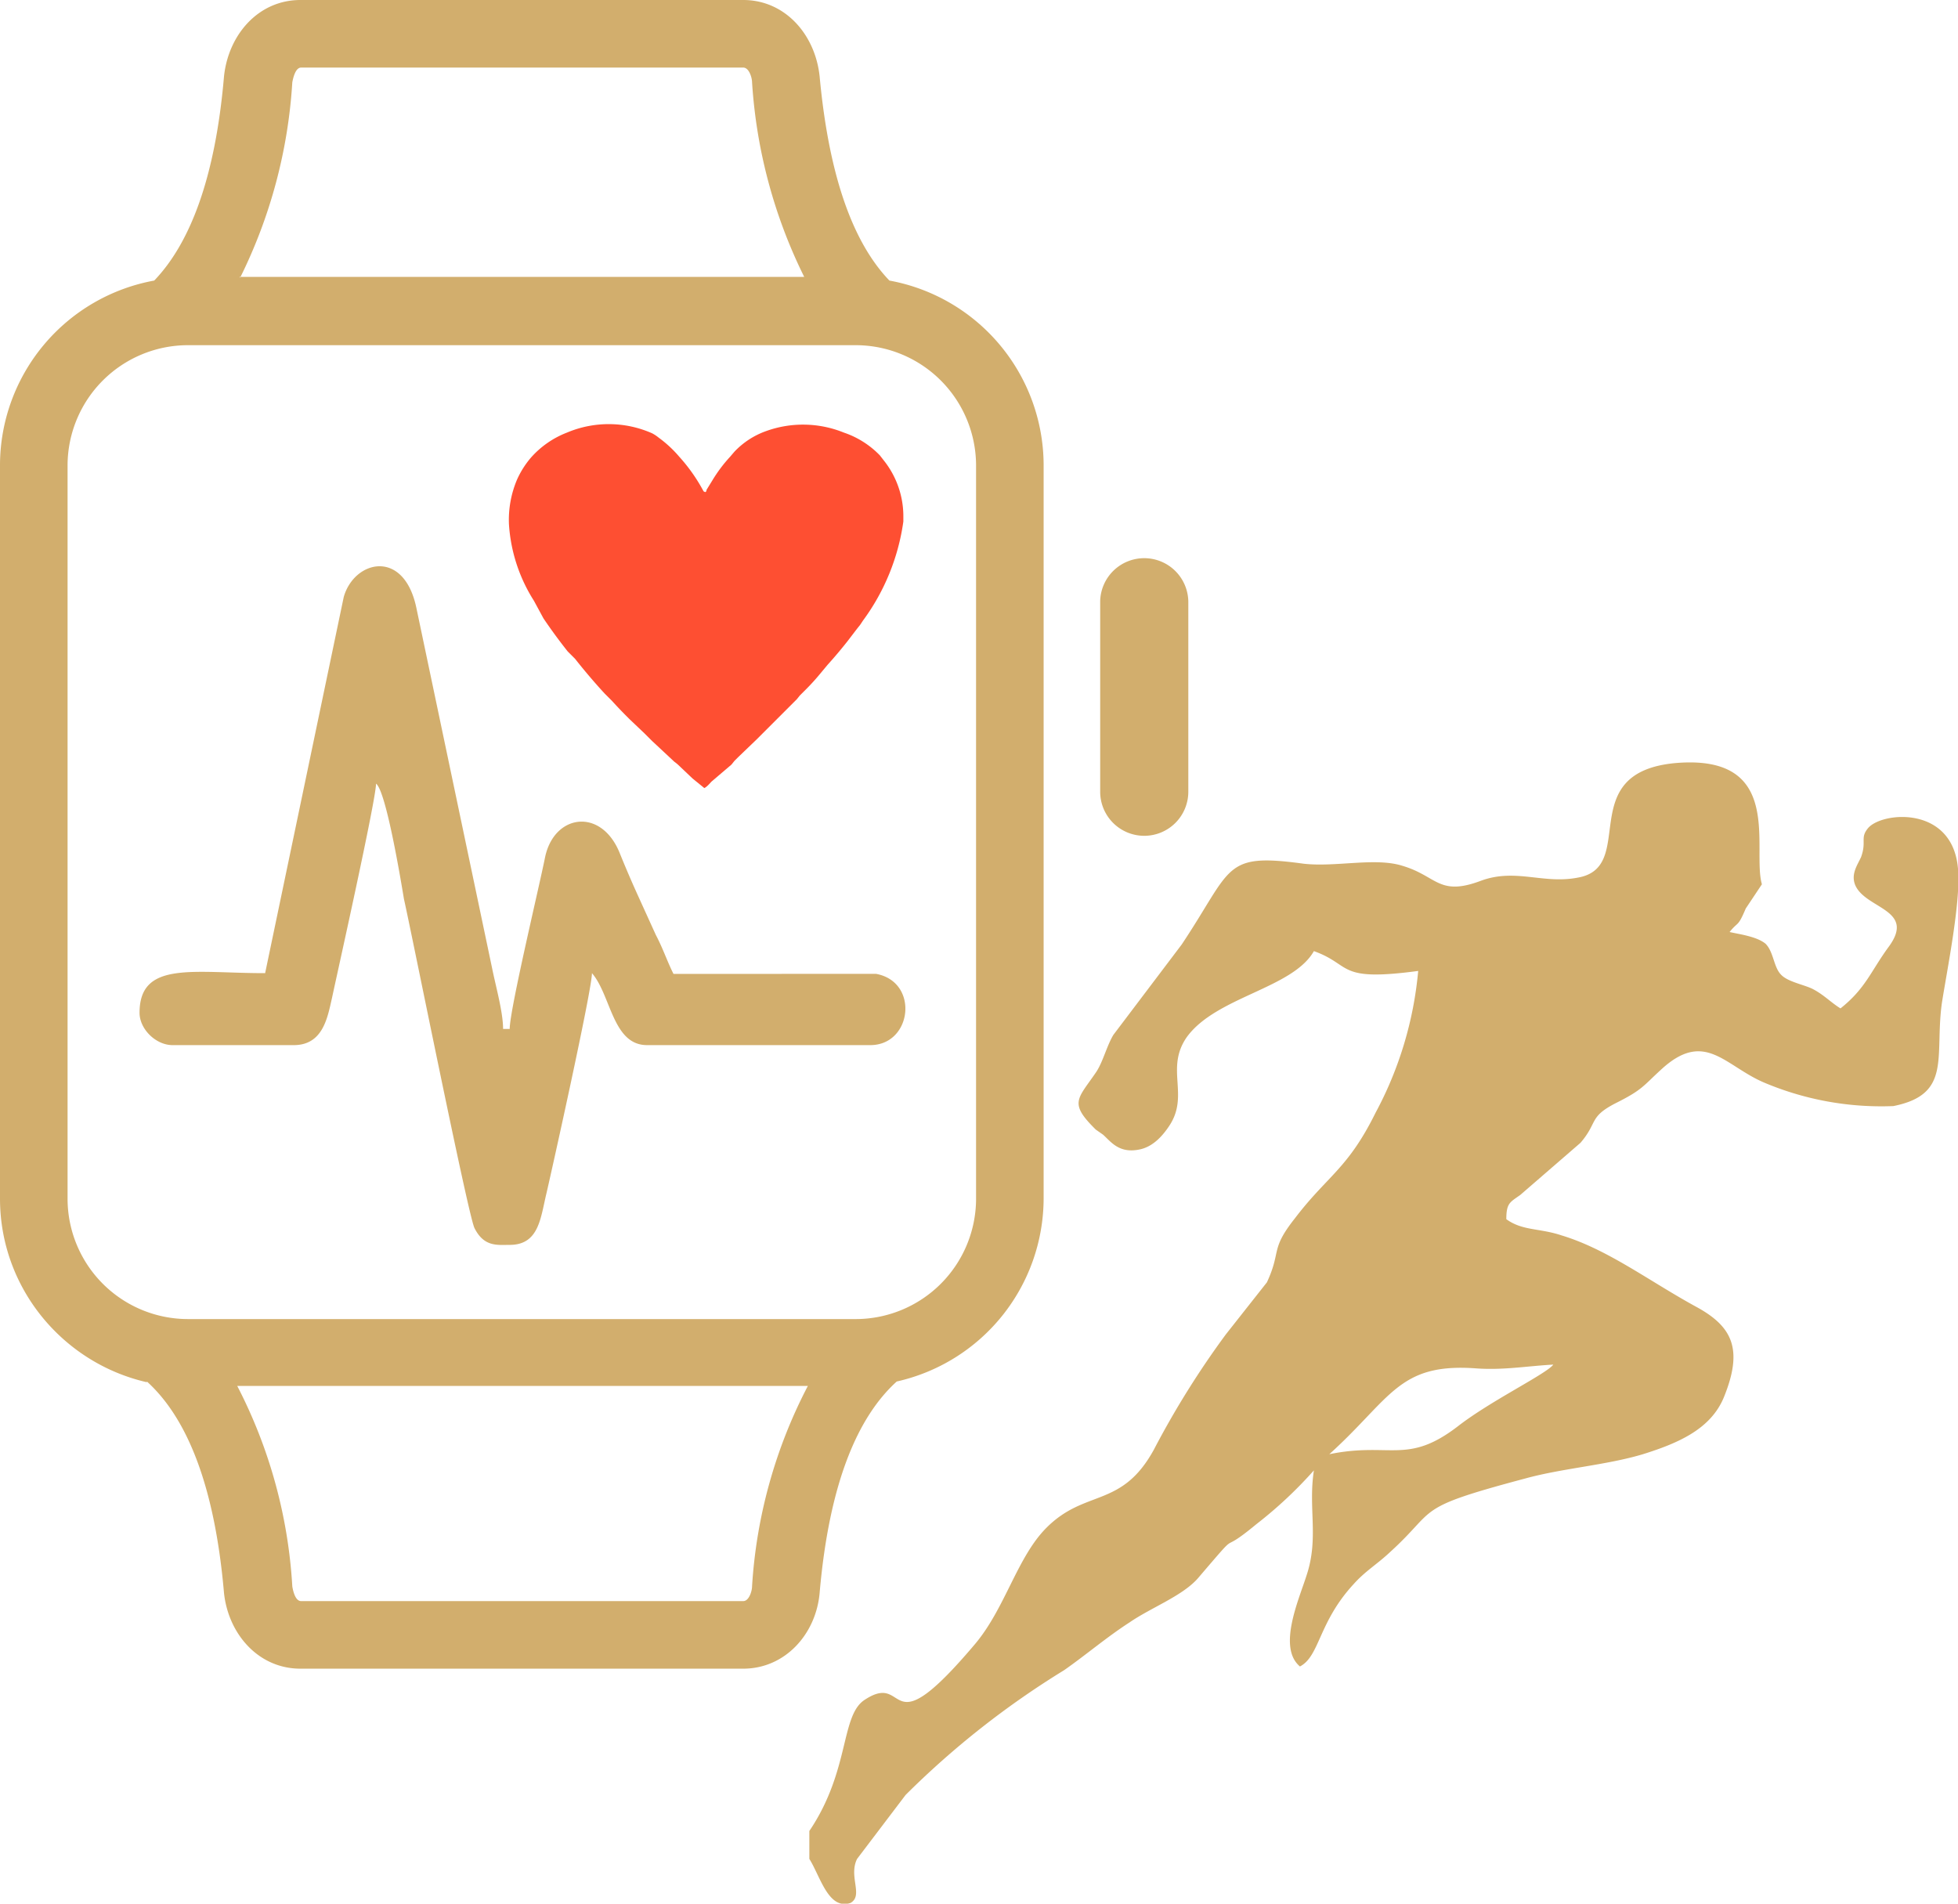 <svg xmlns="http://www.w3.org/2000/svg" width="100%" height="100%" fill-rule="evenodd" clip-rule="evenodd" image-rendering="optimizeQuality" shape-rendering="geometricPrecision" text-rendering="geometricPrecision" version="1.1" viewBox="0 0 2.666 2.592" xml:space="preserve">
  <path fill="#d2ae6d" d="M.36 1.325c-.097 0-.17-.017-.17.054 0 .022.022.044.045.044H.4c.04 0 .046-.038.052-.064.007-.033.06-.27.06-.292.014.01.035.139.038.157.01.044.087.429.096.448.013.026.031.023.048.023.04 0 .042-.037.05-.07.007-.03.062-.277.062-.3.026.03.028.098.075.098h.304c.057 0 .067-.086.008-.097H.917c-.009-.018-.014-.034-.024-.053l-.025-.055a1.503 1.503 0 0 1-.024-.056c-.025-.063-.09-.054-.102.006-.008.04-.048.207-.048.233H.685c0-.023-.01-.058-.015-.083L.567.828C.55.746.482.763.468.813l-.107.512zm.74.562a.679.679 0 0 0-.076.273c0 .006-.004.02-.012.02H.41c-.008 0-.011-.014-.012-.02a.679.679 0 0 0-.075-.273h.777zm-.9-.006c.053.048.092.138.105.288.006.056.047.103.104.103h.603c.057 0 .099-.047.104-.103.013-.15.052-.24.105-.288a.256.256 0 0 0 .2-.249v-1a.256.256 0 0 0-.21-.25c-.048-.05-.082-.138-.095-.278C1.11.047 1.069 0 1.012 0H.409C.352 0 .311.047.305.104.293.244.258.332.21.382a.256.256 0 0 0-.21.25v1c0 .122.086.224.2.25zM1.558.76a.06.06 0 0 1 .06.059v.259a.06.06 0 0 1-.06.06.06.06 0 0 1-.06-.06v-.26a.06.06 0 0 1 .06-.058zM.326.377h.769a.696.696 0 0 1-.071-.265c0-.006-.004-.02-.012-.02H.41c-.008 0-.011.015-.012.02a.693.693 0 0 1-.071.266zM.256.47h.91a.164.164 0 0 1 .163.164v.999a.164.164 0 0 1-.163.163h-.91a.164.164 0 0 1-.164-.163v-1A.164.164 0 0 1 .255.47zM1.81 1.98c.084-.076.094-.124.198-.117.038.003.07-.003.107-.005-.01.013-.085.049-.13.084-.069.053-.092.021-.175.038zm-.708.513v.038c.015.024.026.07.056.06.018-.01-.003-.036.009-.06l.066-.087a1.18 1.18 0 0 1 .216-.17c.03-.021.058-.045.089-.065.029-.02.072-.036.093-.06.065-.076.022-.026.08-.074a.578.578 0 0 0 .078-.073c-.008.052.007.092-.01.143-.01.032-.04.098-.009.124.027-.014.025-.06.073-.112.016-.018.032-.027.05-.044.066-.06.03-.059.184-.1.051-.014.11-.018.16-.033.048-.015.092-.034.11-.077.027-.066.012-.097-.038-.124-.064-.035-.12-.078-.183-.097-.03-.01-.053-.006-.075-.022 0-.022.005-.023.019-.033l.082-.071c.024-.028.011-.035.048-.054.036-.018.037-.023.061-.045.06-.056.087-.006.141.017a.41.41 0 0 0 .176.032c.08-.016.056-.067.066-.14.007-.045.026-.138.022-.183-.007-.086-.102-.078-.122-.056-.012.014-.002.018-.01.04-.005.011-.014.023-.008.038.014.033.084.033.045.085-.024.033-.031.056-.065.083-.013-.008-.022-.018-.037-.026-.011-.006-.035-.01-.044-.02-.01-.01-.01-.031-.021-.042-.012-.01-.036-.013-.049-.016.012-.015.011-.006.022-.032l.022-.033c-.014-.048.032-.178-.118-.165-.139.013-.05.142-.133.156-.047.009-.084-.013-.131.004-.058.022-.06-.006-.107-.02-.037-.012-.091.002-.135-.003-.11-.015-.096.005-.166.11l-.093.123c-.009.015-.014.036-.023.05-.025.037-.038.042-.003.077a.086.086 0 0 0 .002.002l.01.007c.011.01.022.026.05.02.019-.004.032-.02.04-.032.028-.042-.006-.078.024-.121.04-.055.144-.066.173-.117.053.019.03.042.142.027a.503.503 0 0 1-.058.193c-.038.077-.066.086-.11.144-.034.043-.018.044-.038.087l-.056.071a1.2 1.2 0 0 0-.098.157c-.044.08-.093.053-.146.106-.04.04-.056.109-.097.158-.124.147-.09.037-.15.076-.034.021-.02.096-.076.179z"/>
  <path fill="#fe4f32" d="M.959 1.073c.004-.002.007-.006.01-.009l.027-.023L1 1.036l.005-.005.025-.024.01-.01.045-.045.004-.005.01-.01a.299.299 0 0 0 .018-.02l.01-.012a.618.618 0 0 0 .027-.032l.013-.017.004-.005.004-.006A.296.296 0 0 0 1.23.71V.702a.122.122 0 0 0-.025-.073L1.198.62a.123.123 0 0 0-.049-.031.148.148 0 0 0-.106-.002A.11.11 0 0 0 1 .615L.994.622A.198.198 0 0 0 .97.654L.962.667C.962.669.961.67.96.67L.958.669A.233.233 0 0 0 .925.622.161.161 0 0 0 .897.596.053.053 0 0 0 .888.59.146.146 0 0 0 .772.589a.126.126 0 0 0-.049.034.123.123 0 0 0-.019.03.14.14 0 0 0-.011.061.22.22 0 0 0 .034.104L.74.842a.728.728 0 0 0 .033.045l.01.01a.822.822 0 0 0 .04.047l.01.01A.635.635 0 0 0 .858.98l.02.019.01.01.03.028a.07.07 0 0 1 .005.004l.02.019.016.013z"/>
</svg>
